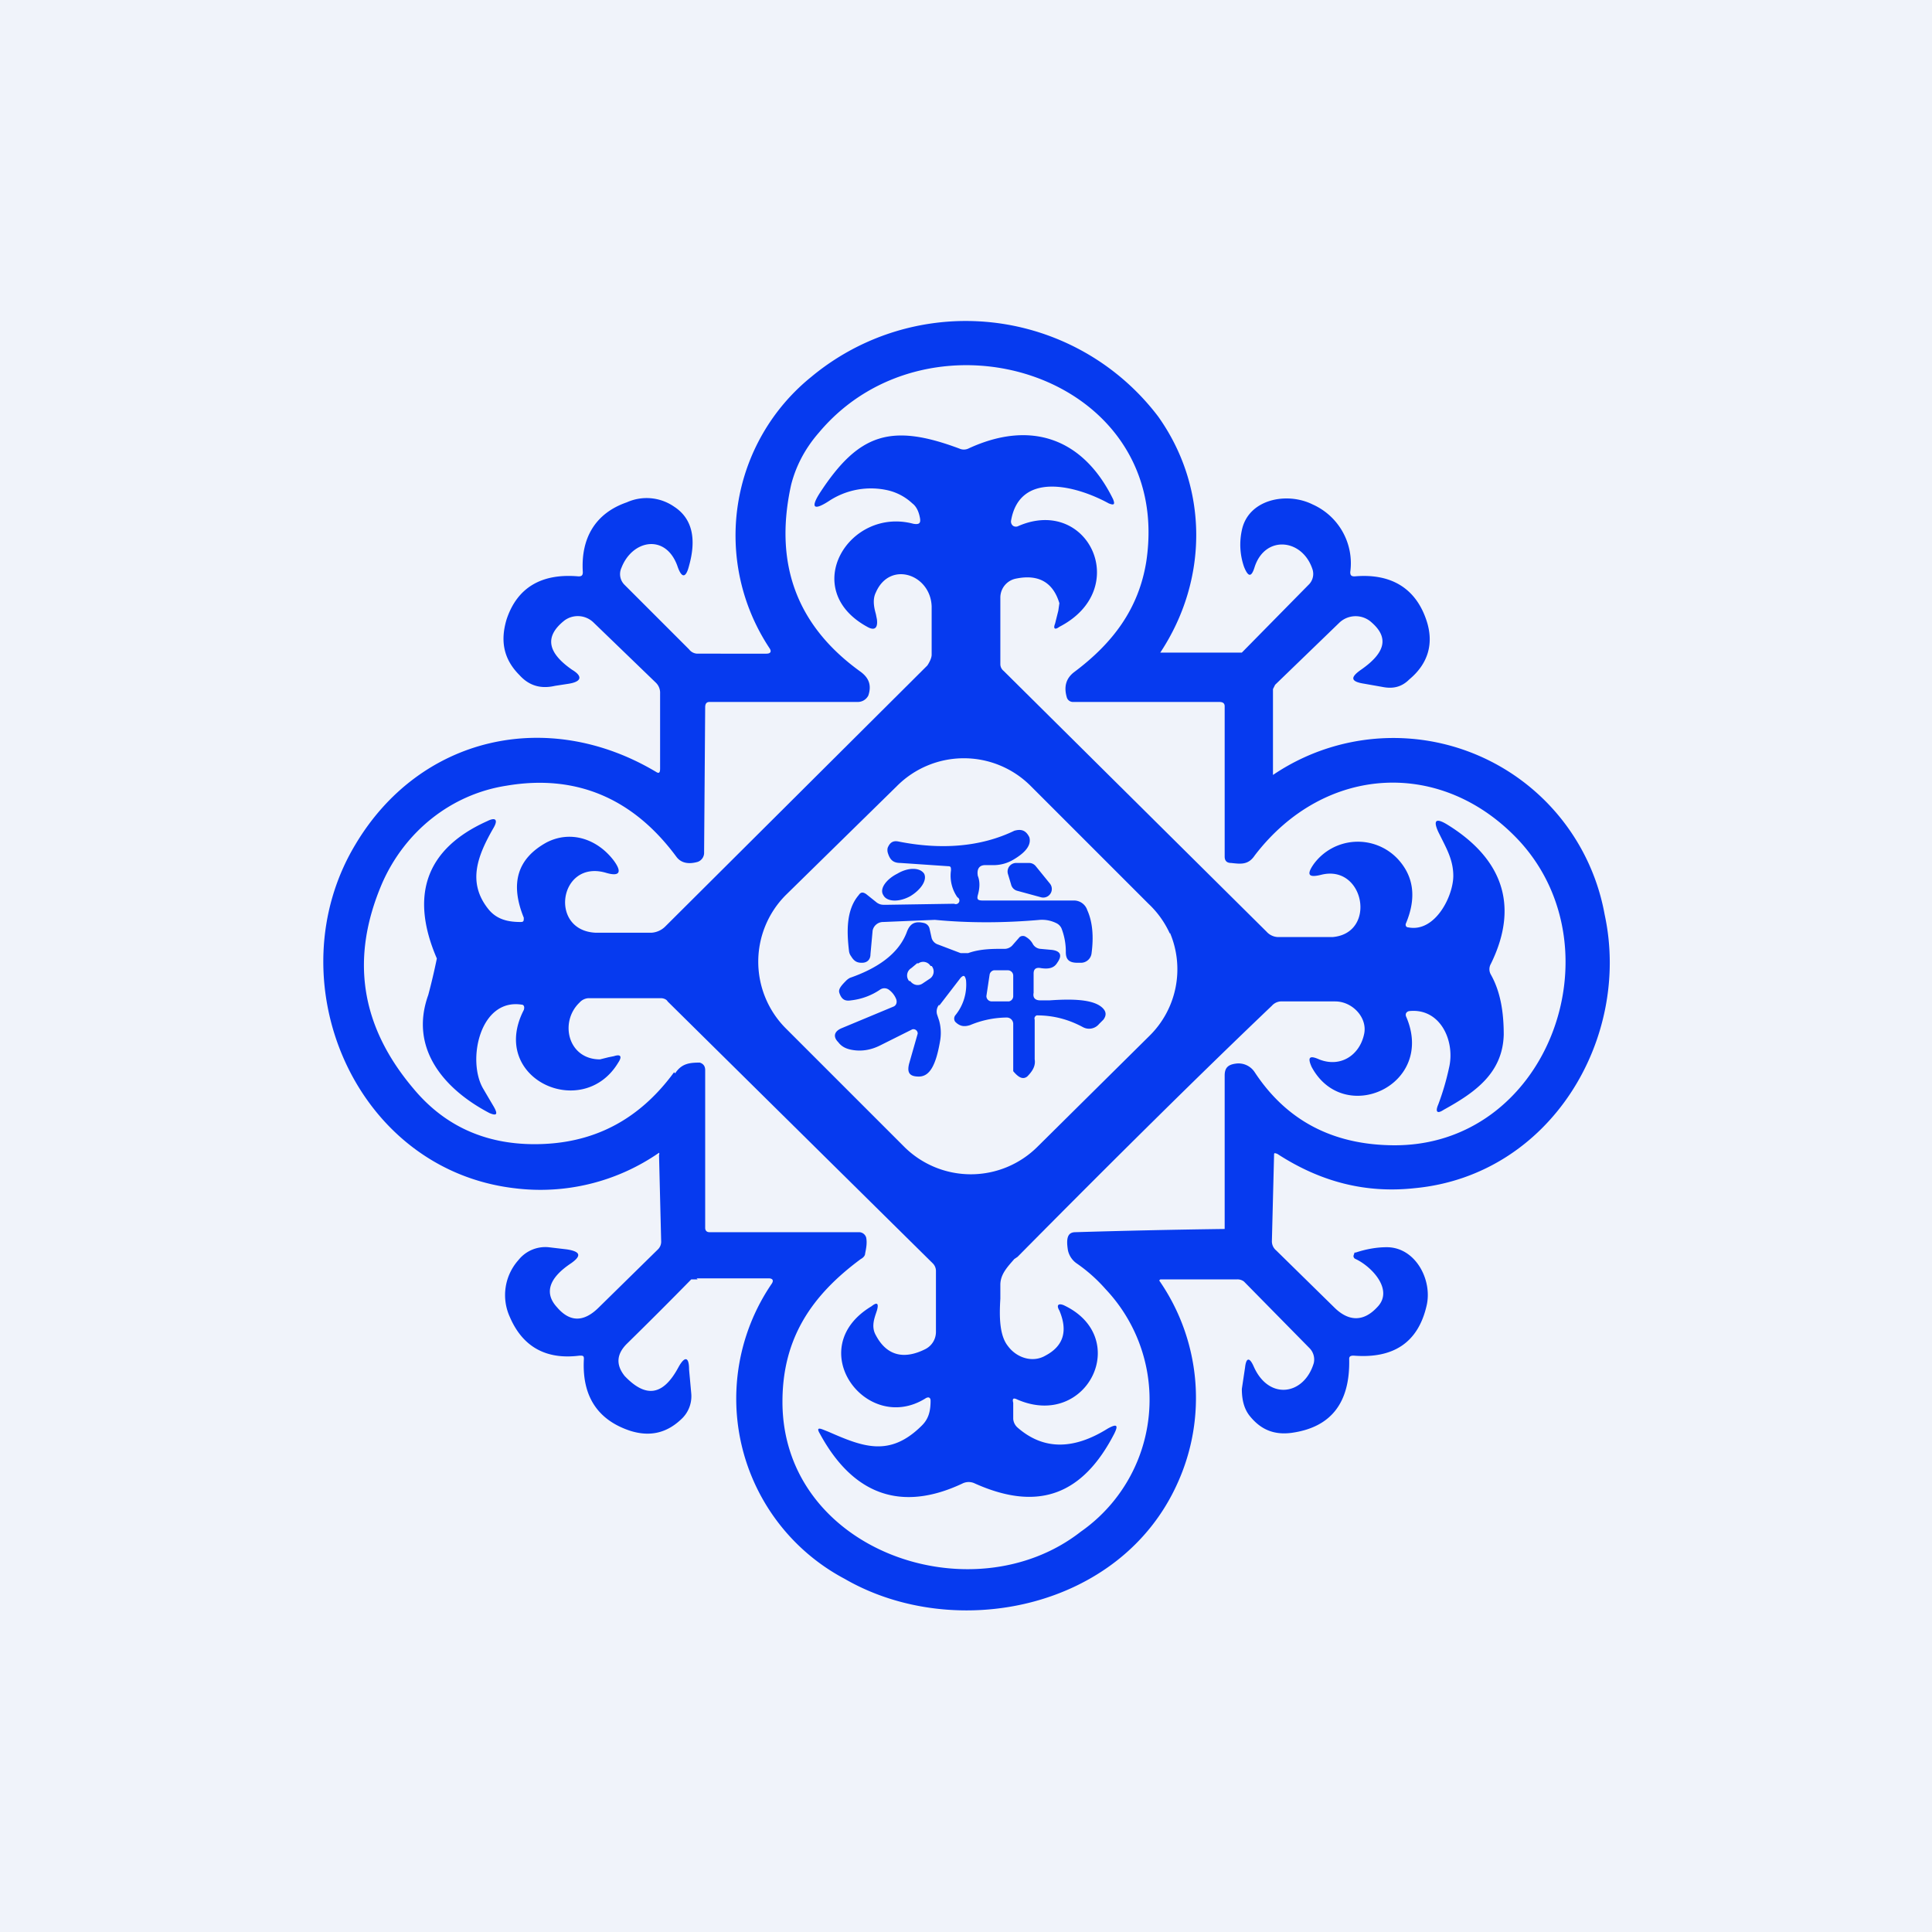 <!-- by TradingView --><svg width="18" height="18" viewBox="0 0 18 18" xmlns="http://www.w3.org/2000/svg"><path fill="#F0F3FA" d="M0 0h18v18H0z"/><path fill-rule="evenodd" d="M6.49 11.91h.67c.04 0 .05.02.03.05a1.9 1.9 0 0 0 .68 2.75c1.02.59 2.57.29 3.1-.89a1.92 1.92 0 0 0-.17-1.89l.01-.01h.71a.1.1 0 0 1 .07.02l.61.62a.15.15 0 0 1 .04.14c-.09.3-.42.35-.56.03-.04-.09-.07-.08-.08.01l-.03.2c0 .1.02.19.08.26.1.12.22.17.38.15.37-.05.55-.28.54-.69 0-.02.01-.03.04-.03.37.03.6-.12.68-.46.06-.24-.1-.55-.37-.55-.1 0-.2.02-.29.05h-.01l-.01.03a.03.03 0 0 0 .02.03c.15.07.36.29.2.45-.13.14-.27.13-.4 0l-.54-.53a.11.11 0 0 1-.04-.09l.02-.79c0-.03 0-.03.03-.02.4.26.82.37 1.28.32 1.27-.12 2.02-1.4 1.77-2.55a2 2 0 0 0-3.09-1.3v-.8l.02-.04.6-.58a.22.22 0 0 1 .3 0c.16.14.13.28-.1.44-.1.07-.1.11.03.13l.17.03c.1.02.18 0 .25-.07.18-.15.23-.34.16-.55-.1-.3-.33-.44-.67-.41-.03 0-.04-.01-.04-.04a.6.6 0 0 0-.35-.63c-.24-.12-.6-.05-.66.24a.63.63 0 0 0 .02.34c.04.1.07.1.1 0 .1-.3.45-.26.54.03a.14.14 0 0 1-.04.14l-.62.63h-.76c.45-.68.45-1.54-.02-2.2a2.25 2.25 0 0 0-3.23-.37 1.9 1.9 0 0 0-.39 2.53c.02.03.01.05-.03.05H6.5a.1.1 0 0 1-.08-.04l-.6-.6a.14.14 0 0 1-.03-.16c.1-.26.41-.32.52-.02.04.12.08.12.11 0 .07-.25.03-.44-.14-.55a.45.45 0 0 0-.44-.04c-.29.1-.43.33-.41.65 0 .03-.01.04-.04.04-.34-.03-.57.1-.67.4-.06.2-.03.37.12.52.09.1.2.13.33.1l.13-.02c.12-.02.13-.07.03-.13-.23-.16-.26-.31-.07-.46a.21.21 0 0 1 .27.02l.58.56a.13.13 0 0 1 .04.1v.7c0 .04-.01.05-.04.03-1.01-.6-2.2-.33-2.8.68-.75 1.25-.02 3.02 1.48 3.2a1.94 1.94 0 0 0 1.35-.33.02.02 0 0 1 0 .02l.02.81a.1.1 0 0 1-.03.07l-.55.54c-.14.14-.27.14-.39 0-.12-.13-.08-.27.13-.41.1-.07.09-.11-.04-.13l-.17-.02a.32.32 0 0 0-.28.12.49.49 0 0 0-.08.53c.12.28.34.4.65.36.03 0 .04 0 .04.03-.02.35.13.57.43.67.19.06.35.02.49-.12a.29.29 0 0 0 .08-.23l-.02-.22c0-.12-.04-.13-.1-.02-.14.26-.3.29-.5.08-.08-.1-.08-.2.02-.3a42.66 42.66 0 0 0 .6-.6h.06ZM6.29 10c.06-.09.13-.1.23-.1.03.01.05.03.05.07v1.47c0 .02.01.04.04.04H8a.07.07 0 0 1 .07.05c.01.05 0 .1-.01.15 0 .02-.02.04-.04.05-.46.34-.73.74-.73 1.33 0 1.39 1.77 2 2.78 1.21a1.5 1.5 0 0 0 .23-2.26 1.47 1.47 0 0 0-.27-.24.2.2 0 0 1-.08-.12c-.02-.12 0-.17.07-.17a83.12 83.12 0 0 1 1.39-.03v-1.43c0-.07.03-.1.1-.11a.18.18 0 0 1 .18.08c.29.44.71.67 1.27.68 1.45.03 2.13-1.81 1.2-2.83-.72-.78-1.82-.72-2.47.13-.06.09-.13.08-.22.07-.04 0-.06-.02-.06-.06V6.58c0-.03-.02-.04-.05-.04H10a.06.06 0 0 1-.06-.04c-.03-.1-.01-.18.07-.24.36-.27.6-.59.67-1.03.26-1.74-2.01-2.44-3.05-1.2-.14.16-.22.33-.26.49-.16.73.05 1.31.65 1.74.08.06.1.13.07.22a.11.11 0 0 1-.1.06H6.61c-.03 0-.04.02-.04.05l-.01 1.35a.09.09 0 0 1-.06.09c-.07.02-.15.02-.2-.05-.4-.54-.93-.77-1.58-.66-.52.08-.95.43-1.16.91-.3.7-.2 1.33.29 1.91.29.35.67.52 1.13.52.54 0 .97-.22 1.3-.67Z" fill="#063AEF"/><path fill-rule="evenodd" d="M9.44 13.22v-.15c-.01-.04 0-.05.04-.03.65.28 1.07-.58.43-.88-.05-.02-.07 0-.04.05.08.19.04.33-.13.42-.12.07-.27.02-.35-.09-.08-.1-.08-.28-.07-.44v-.13c0-.1.07-.17.13-.24l.03-.02c.94-.95 1.73-1.73 2.37-2.34a.12.12 0 0 1 .08-.04h.51c.16 0 .3.15.27.3-.04.2-.22.32-.42.24-.09-.04-.11-.02-.07.07.3.56 1.16.17.88-.47a.04.04 0 0 1 0-.03.04.04 0 0 1 .03-.02c.29-.03.43.28.37.53a2.4 2.4 0 0 1-.1.34c-.03.07-.01.09.05.05.29-.16.55-.34.56-.7 0-.21-.03-.4-.12-.56a.1.1 0 0 1 0-.1c.28-.57.08-1-.41-1.3-.1-.06-.13-.04-.08.07l.04.08c.05.1.1.2.1.33 0 .19-.17.53-.42.48-.02 0-.03-.02-.02-.04.1-.24.07-.44-.08-.6a.51.51 0 0 0-.78.05c-.07.1-.05.13.07.1.4-.1.52.54.11.58h-.52a.15.15 0 0 1-.1-.05L9.35 6.25a.08.08 0 0 1-.03-.06v-.62a.18.18 0 0 1 .15-.18c.2-.04.34.03.4.23l-.01.07-.03.12c-.02.05 0 .06.04.03.68-.35.27-1.22-.38-.94a.05.05 0 0 1-.05 0 .05.05 0 0 1-.02-.05c.08-.46.6-.33.91-.16.05.02.06.01.04-.04-.28-.57-.77-.74-1.35-.47a.1.1 0 0 1-.08 0c-.64-.24-.94-.14-1.3.41-.09.14-.06.17.08.08a.71.71 0 0 1 .56-.1.5.5 0 0 1 .22.12c.04.03.06.08.07.13.01.05 0 .07-.06.06-.6-.16-1.07.61-.43.96.07.04.1.01.09-.07l-.01-.05c-.02-.07-.03-.14 0-.2.13-.3.51-.17.52.13v.45c0 .03-.02.07-.04.1L6.2 8.63a.2.2 0 0 1-.13.06h-.52c-.44-.02-.34-.68.09-.56.13.04.16 0 .08-.11-.15-.2-.4-.29-.63-.17-.27.15-.34.38-.21.7 0 .03 0 .04-.03.04-.11 0-.22-.02-.3-.12-.2-.25-.1-.5.05-.76.04-.07.02-.1-.06-.06-.58.26-.72.7-.47 1.28a5.78 5.78 0 0 1-.08.34c-.18.5.15.88.57 1.1.07.03.08.01.04-.06a22.8 22.8 0 0 1-.1-.17c-.15-.26-.03-.84.36-.78.02 0 .03.02.02.05-.33.64.55 1.04.88.49.04-.06.02-.08-.04-.06l-.05.01-.08.02c-.3 0-.38-.35-.19-.53a.12.12 0 0 1 .08-.04h.68c.02 0 .05.01.06.03l2.47 2.44a.1.1 0 0 1 .03.07v.57a.18.18 0 0 1-.1.16c-.2.1-.36.06-.46-.13-.04-.07-.02-.14 0-.2l.01-.03c.02-.07 0-.08-.05-.04-.65.39-.05 1.2.5.86.03-.02.05-.01.05.02 0 .1-.02.17-.08.23-.3.3-.55.2-.87.06l-.05-.02c-.05-.02-.06-.01-.03.04.31.57.76.73 1.33.46a.13.13 0 0 1 .11 0c.6.27 1.01.1 1.3-.46.04-.08.03-.1-.06-.05-.32.2-.6.2-.84-.01a.12.12 0 0 1-.04-.08ZM10.9 8.7a.88.88 0 0 0-.2-.28l-1.1-1.1a.88.88 0 0 0-1.24 0L7.32 8.34a.88.88 0 0 0 0 1.24l1.1 1.1a.88.88 0 0 0 1.25 0l1.04-1.03a.87.87 0 0 0 .19-.96Z" fill="#063AEF"/><path d="m8.83 8.07-.44-.03c-.07 0-.1-.03-.12-.1a.1.1 0 0 1 0-.04c.02-.05.05-.07.1-.06.4.08.77.05 1.08-.1.07-.02.11 0 .14.06.02.07-.03.14-.15.21a.36.36 0 0 1-.17.05h-.09c-.06 0-.08.04-.07.1.02.05.02.11 0 .18-.01.04 0 .05.05.05H10a.13.13 0 0 1 .13.09c.05.11.06.25.04.4a.1.1 0 0 1-.1.09h-.03c-.08 0-.11-.03-.11-.1a.6.6 0 0 0-.04-.22.1.1 0 0 0-.05-.05.3.3 0 0 0-.15-.03c-.34.03-.67.03-.98 0l-.48.02a.1.1 0 0 0-.1.08l-.02.22c0 .05-.03.08-.08.08-.04 0-.07-.01-.1-.06a.1.1 0 0 1-.02-.05c-.02-.17-.03-.38.09-.52.02-.03.04-.03.07-.01l.1.08c.03.02.05.02.08.02l.64-.01a.03.03 0 0 0 .03-.06.35.35 0 0 1-.06-.25c0-.03 0-.04-.03-.04Z" fill="#063AEF"/><path d="m9.42 8.24-.03-.1a.08.08 0 0 1 .08-.1h.12a.08.08 0 0 1 .06.03l.13.16a.08.08 0 0 1-.08.13l-.22-.06a.08.08 0 0 1-.06-.06ZM8.48 8.35c.1-.06.16-.15.13-.21-.04-.06-.15-.06-.25 0-.1.05-.17.14-.13.2.03.06.14.07.25.01Z" fill="#063AEF"/><path fill-rule="evenodd" d="m8.75 9.37.2-.26c.03-.03.04-.02.05.02a.45.45 0 0 1-.1.33.05.05 0 0 0 0 .06c.04.04.08.05.14.03a.9.9 0 0 1 .34-.07.06.06 0 0 1 .06.06V9.98c.05.06.09.08.13.05.05-.05.08-.1.07-.16V9.5a.03.03 0 0 1 .02-.04c.16 0 .3.04.43.11a.12.12 0 0 0 .15-.03l.04-.04c.03-.04.03-.08-.02-.12-.1-.08-.33-.07-.48-.06h-.09c-.04 0-.07-.02-.06-.07v-.18c0-.04.02-.06.07-.05.07.01.12 0 .15-.05.05-.07.03-.11-.05-.12l-.11-.01a.09.09 0 0 1-.07-.05.17.17 0 0 0-.06-.06.05.05 0 0 0-.06 0l-.07.08a.1.1 0 0 1-.08.03c-.1 0-.22 0-.33.04h-.07l-.21-.08a.09.09 0 0 1-.06-.06l-.02-.09a.07.07 0 0 0-.05-.05c-.08-.02-.13 0-.16.08-.08.22-.3.35-.53.43a.14.14 0 0 0-.04.03c-.05.05-.07.08-.06.11.02.06.05.08.11.07a.6.6 0 0 0 .27-.1.07.07 0 0 1 .08 0 .2.2 0 0 1 .07.09c.01.03 0 .06-.03.07l-.48.2c-.07.03-.08.08-.03.13.03.04.07.06.12.07.1.02.19 0 .27-.04l.3-.15a.04.04 0 0 1 .05.04l-.08.28c-.02.08 0 .12.09.12.1 0 .16-.1.2-.34a.43.43 0 0 0-.01-.18l-.02-.06a.1.1 0 0 1 .02-.09Zm-.2-.4-.06.05a.08.08 0 0 0-.02.12h.01c.03.04.08.05.12.02l.06-.04A.08.08 0 0 0 8.68 9h-.01a.08.08 0 0 0-.12-.02Zm.64.31.03-.2a.05.05 0 0 1 .04-.04h.13a.05.05 0 0 1 .05.05v.19a.05.05 0 0 1-.04.05h-.16a.05.05 0 0 1-.05-.05Z" fill="#063AEF"/></svg>